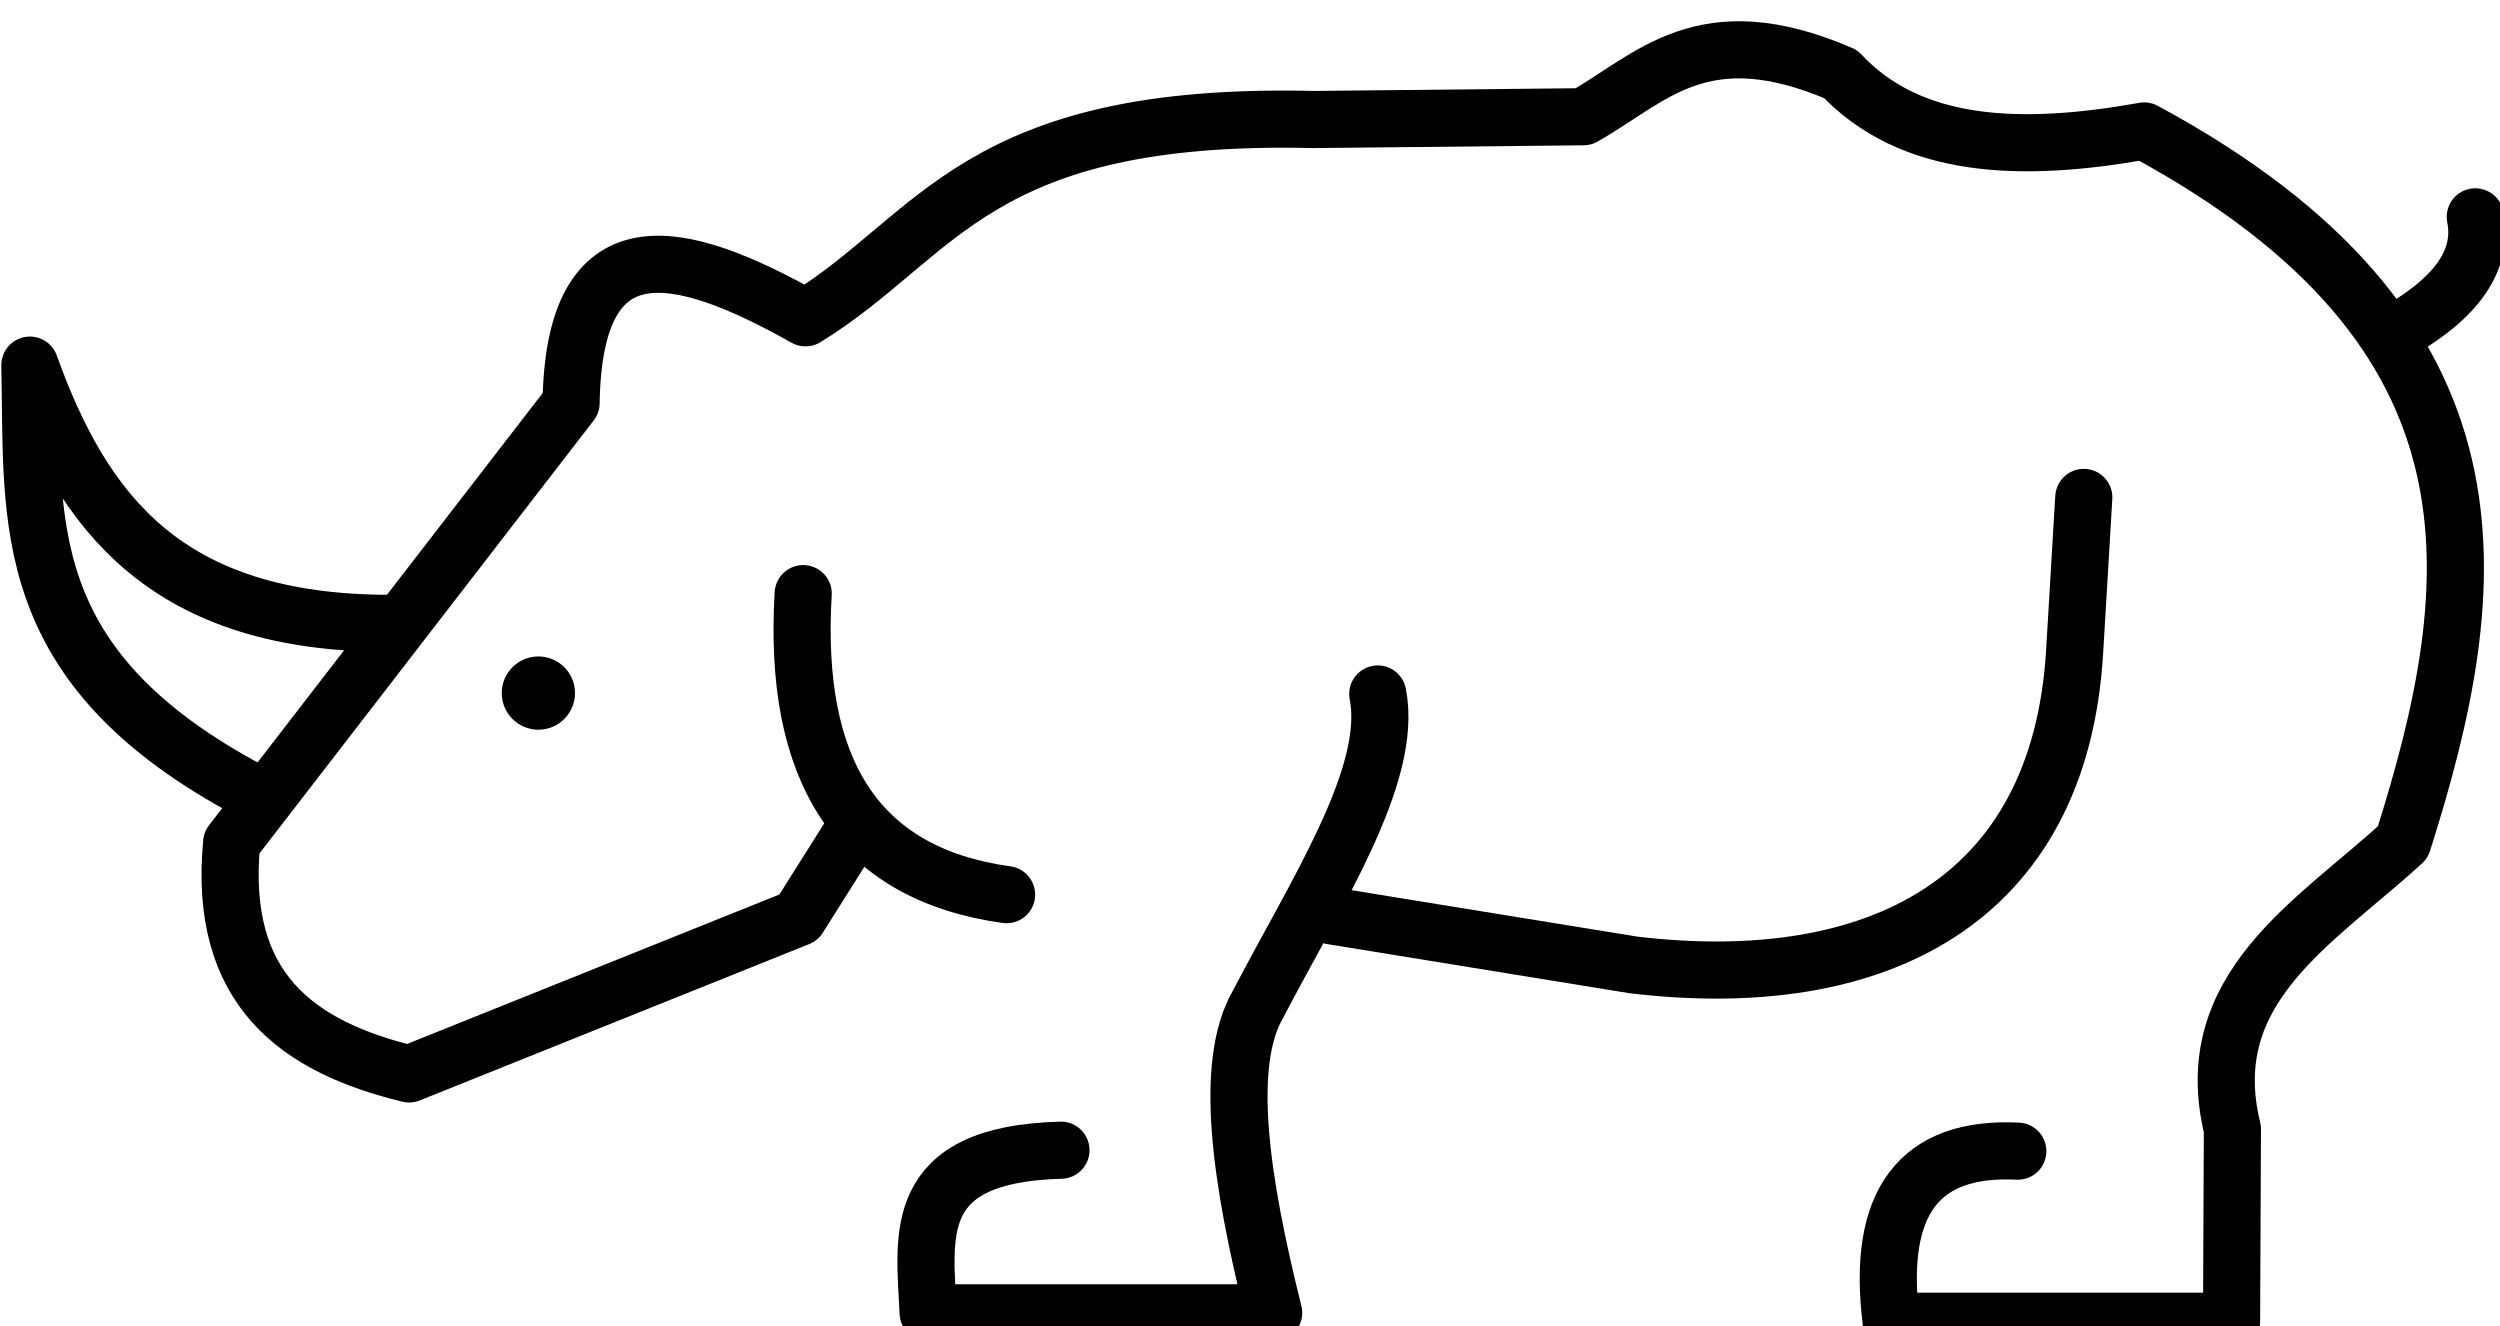 <?xml version="1.0" encoding="UTF-8" standalone="no"?>
<svg
   xmlns:dc="http://purl.org/dc/elements/1.1/"
   xmlns:cc="http://creativecommons.org/ns#"
   xmlns:rdf="http://www.w3.org/1999/02/22-rdf-syntax-ns#"
   xmlns:svg="http://www.w3.org/2000/svg"
   xmlns="http://www.w3.org/2000/svg"
   xmlns:sodipodi="http://sodipodi.sourceforge.net/DTD/sodipodi-0.dtd"
   xmlns:inkscape="http://www.inkscape.org/namespaces/inkscape"
   width="69.577mm"
   height="36.908mm"
   viewBox="0 0 69.577 36.908"
   version="1.1"
   id="svg4267"
   inkscape:version="1.0.1 (3bc2e813f5, 2020-09-07)"
   sodipodi:docname="lineart_rhino.svg">
  <defs
     id="defs4261" />
  <sodipodi:namedview
     id="base"
     pagecolor="#ffffff"
     bordercolor="#666666"
     borderopacity="1.0"
     inkscape:pageopacity="0.0"
     inkscape:pageshadow="2"
     inkscape:zoom="1.979899"
     inkscape:cx="120.37688"
     inkscape:cy="66.780511"
     inkscape:document-units="mm"
     inkscape:current-layer="layer1"
     inkscape:document-rotation="0"
     showgrid="false"
     fit-margin-top="0"
     fit-margin-left="0"
     fit-margin-right="0"
     fit-margin-bottom="0"
     inkscape:window-width="1920"
     inkscape:window-height="996"
     inkscape:window-x="1920"
     inkscape:window-y="28"
     inkscape:window-maximized="1" />
  <g
     inkscape:label="Layer 1"
     inkscape:groupmode="layer"
     id="layer1"
     transform="translate(-3.009,-109.302)">
    <g
       id="g4243"
       transform="matrix(0.265,0,0,0.265,-20.541,-271.703)">
      <path
         style="fill:none;stroke:#000000;stroke-width:6;stroke-linecap:round;stroke-linejoin:round;stroke-miterlimit:4;stroke-dasharray:none"
         d="m 178.109,1525.599 -5.369,8.518 -40.909,16.425 c -11.697,-2.846 -20.092,-8.852 -18.635,-24.282 l 35.648,-46.182 c 0.292,-18.982 11.212,-16.48 24.621,-8.947 13.999,-8.605 17.804,-21.671 53.395,-20.825 l 28.305,-0.291 c 7.181,-4.066 12.534,-10.713 27.011,-4.476 7.39,7.873 18.876,8.3 31.88,5.97 39.131,21.129 35.766,47.587 27.159,74.702 -9.198,8.436 -21.516,15.325 -17.896,30.116 l -0.088,20.185 h -35.753 c -1.563,-12.551 2.99,-18.374 13.303,-17.861"
         id="path918"
         sodipodi:nodetypes="ccccccccccccccc" />
      <path
         style="fill:none;stroke:#000000;stroke-width:6;stroke-linecap:round;stroke-linejoin:round;stroke-miterlimit:4;stroke-dasharray:none"
         d="m 173.221,1500.099 c -1.102,18.406 5.518,29.423 21.36,31.614"
         id="path920"
         sodipodi:nodetypes="cc" />
      <path
         style="fill:none;stroke:#000000;stroke-width:6;stroke-linecap:round;stroke-linejoin:round;stroke-miterlimit:4;stroke-dasharray:none"
         d="m 200.292,1558.55 c -15.993,0.428 -14.303,9.065 -13.951,17.081 h 36.29 c -3.481,-13.951 -5.288,-26.111 -1.633,-32.427 6.036,-11.602 14.255,-24.087 12.565,-32.565"
         id="path924"
         sodipodi:nodetypes="ccccc" />
      <path
         style="fill:none;stroke:#000000;stroke-width:6;stroke-linecap:round;stroke-linejoin:round;stroke-miterlimit:4;stroke-dasharray:none"
         d="m 228.728,1533.944 31.662,5.145 c 25.55,3.054 44.801,-6.654 46.36,-32.903 l 0.961,-16.192"
         id="path926"
         sodipodi:nodetypes="ccsc" />
      <path
         style="fill:none;stroke:#000000;stroke-width:6;stroke-linecap:round;stroke-linejoin:round;stroke-miterlimit:4;stroke-dasharray:none"
         d="m 115.335,1520.919 c -24.926,-13.174 -22.977,-28.454 -23.328,-44.819 5.625,15.635 14.414,27.121 37.814,27.121"
         id="path928"
         sodipodi:nodetypes="ccc" />
      <path
         style="fill:none;stroke:#000000;stroke-width:6;stroke-linecap:round;stroke-linejoin:round;stroke-miterlimit:4;stroke-dasharray:none"
         d="m 339.774,1473.074 c 6.679,-3.592 10.016,-7.722 9.053,-12.545"
         id="path956"
         sodipodi:nodetypes="cc" />
      <circle
         style="fill:#000000;stroke:none;stroke-width:6;stroke-linecap:round;stroke-linejoin:round;stroke-miterlimit:4;stroke-dasharray:none"
         id="path908-7-3"
         cx="145.41"
         cy="1510.543"
         r="3.847" />
    </g>
  </g>
</svg>
